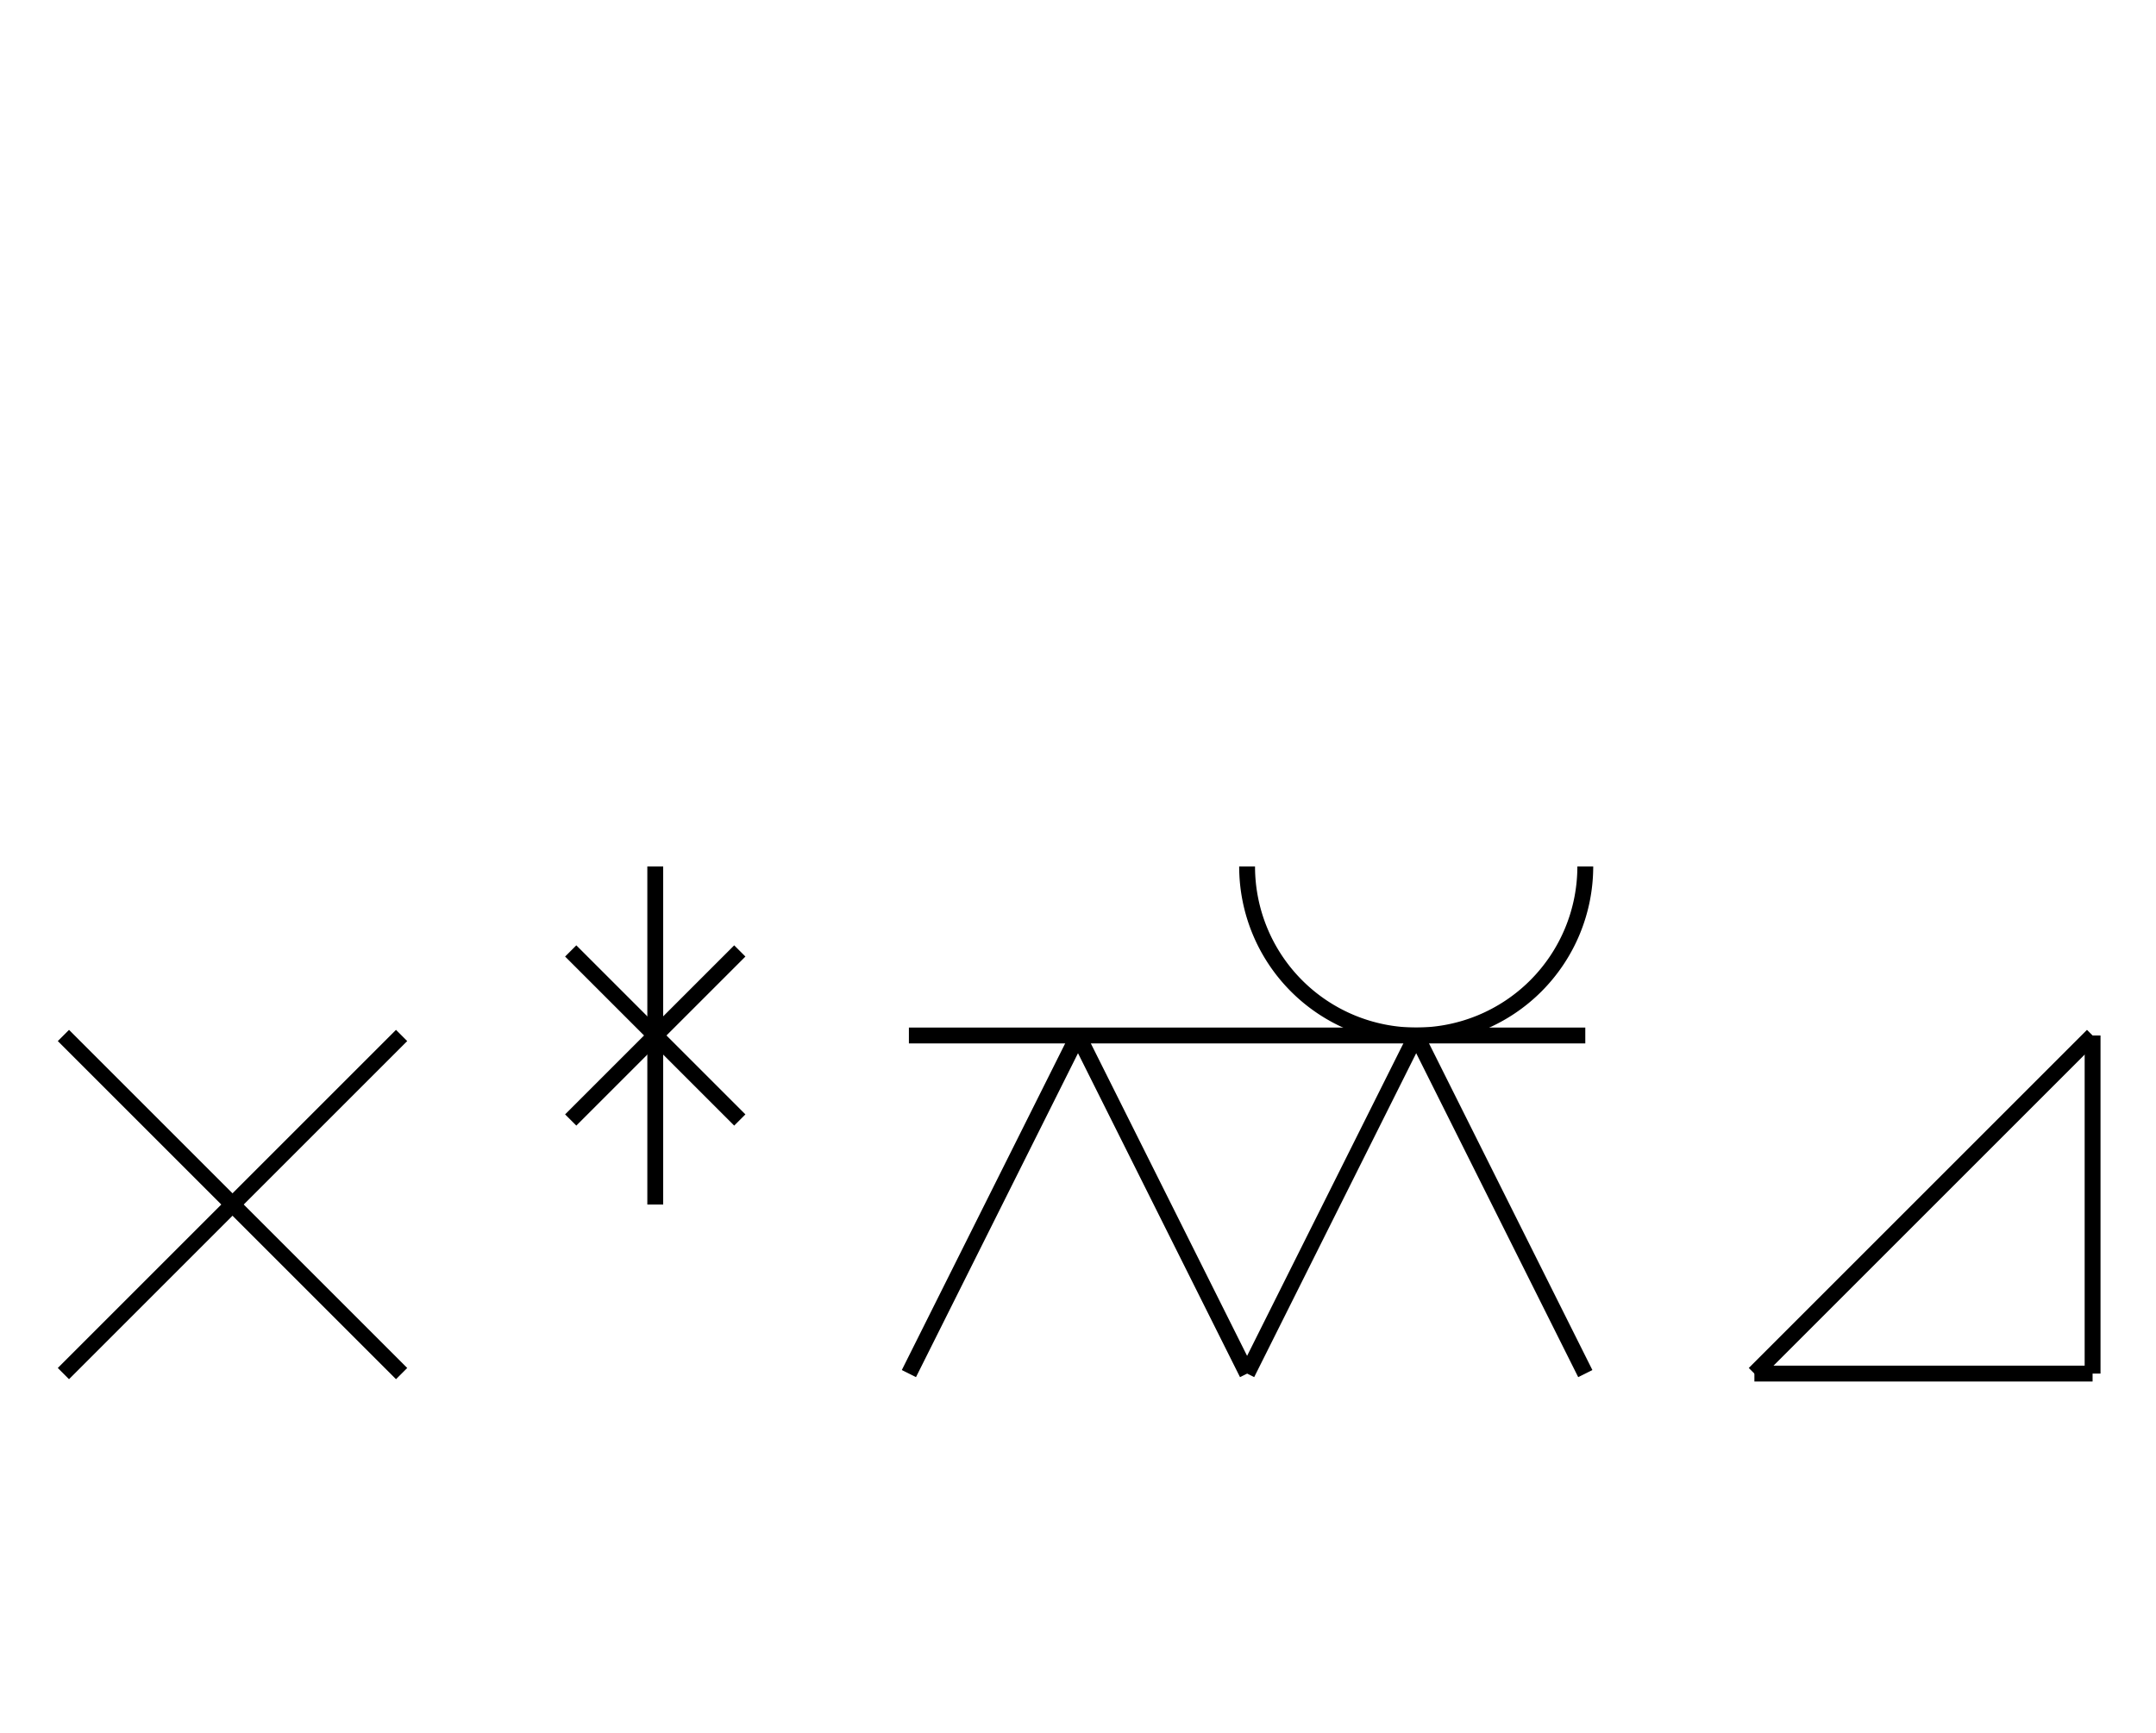 <?xml version="1.0" encoding="UTF-8" standalone="no"?>
<!DOCTYPE svg PUBLIC "-//W3C//DTD SVG 1.0//EN" "http://www.w3.org/TR/2001/REC-SVG-20010904/DTD/svg10.dtd">
<svg xmlns="http://www.w3.org/2000/svg" width="408" height="328">
<style type="text/css">
.brush0 { fill: rgb(255,255,255); }
.pen0 { stroke: rgb(0,0,0); stroke-width: 1; stroke-linejoin: round; }
.font0 { font-size: 11px; font-family: "MS Sans Serif"; }
.pen1 { stroke: rgb(0,0,0); stroke-width: 7; stroke-linejoin: round; }
.brush1 { fill: none; }
.font1 { font-weight: bold; font-size: 16px; font-family: System, sans-serif; }
</style>
<g>
<line stroke="#000" stroke-width="3" stroke-linejoin="round" fill="none" x1="12" x2="76" y1="196" y2="260"/>
<line stroke="#000" stroke-width="3" stroke-linejoin="round" fill="none" x1="76" x2="12" y1="196" y2="260"/>
<line stroke="#000" stroke-width="3" stroke-linejoin="round" fill="none" x1="124" x2="124" y1="164" y2="228"/>
<line stroke="#000" stroke-width="3" stroke-linejoin="round" fill="none" x1="108" x2="140" y1="180" y2="212"/>
<line stroke="#000" stroke-width="3" stroke-linejoin="round" fill="none" x1="140" x2="108" y1="180" y2="212"/>
<line stroke="#000" stroke-width="3" stroke-linejoin="round" fill="none" x1="172" x2="300" y1="196" y2="196"/>
<line stroke="#000" stroke-width="3" stroke-linejoin="round" fill="none" x1="172" x2="204" y1="260" y2="196"/>
<line stroke="#000" stroke-width="3" stroke-linejoin="round" fill="none" x1="204" x2="236" y1="196" y2="260"/>
<line stroke="#000" stroke-width="3" stroke-linejoin="round" fill="none" x1="236" x2="268" y1="260" y2="196"/>
<line stroke="#000" stroke-width="3" stroke-linejoin="round" fill="none" x1="268" x2="300" y1="196" y2="260"/>
<path stroke="#000" stroke-width="3" stroke-linejoin="round" d="M 236.0,164.0 A 32.0,32.0 0 0 0 300.0,164.0" fill="none"/>
<line stroke="#000" stroke-width="3" stroke-linejoin="round" fill="none" x1="396" x2="396" y1="196" y2="260"/>
<line stroke="#000" stroke-width="3" stroke-linejoin="round" fill="none" x1="396" x2="332" y1="260" y2="260"/>
<line stroke="#000" stroke-width="3" stroke-linejoin="round" fill="none" x1="332" x2="396" y1="260" y2="196"/>
</g>
</svg>
